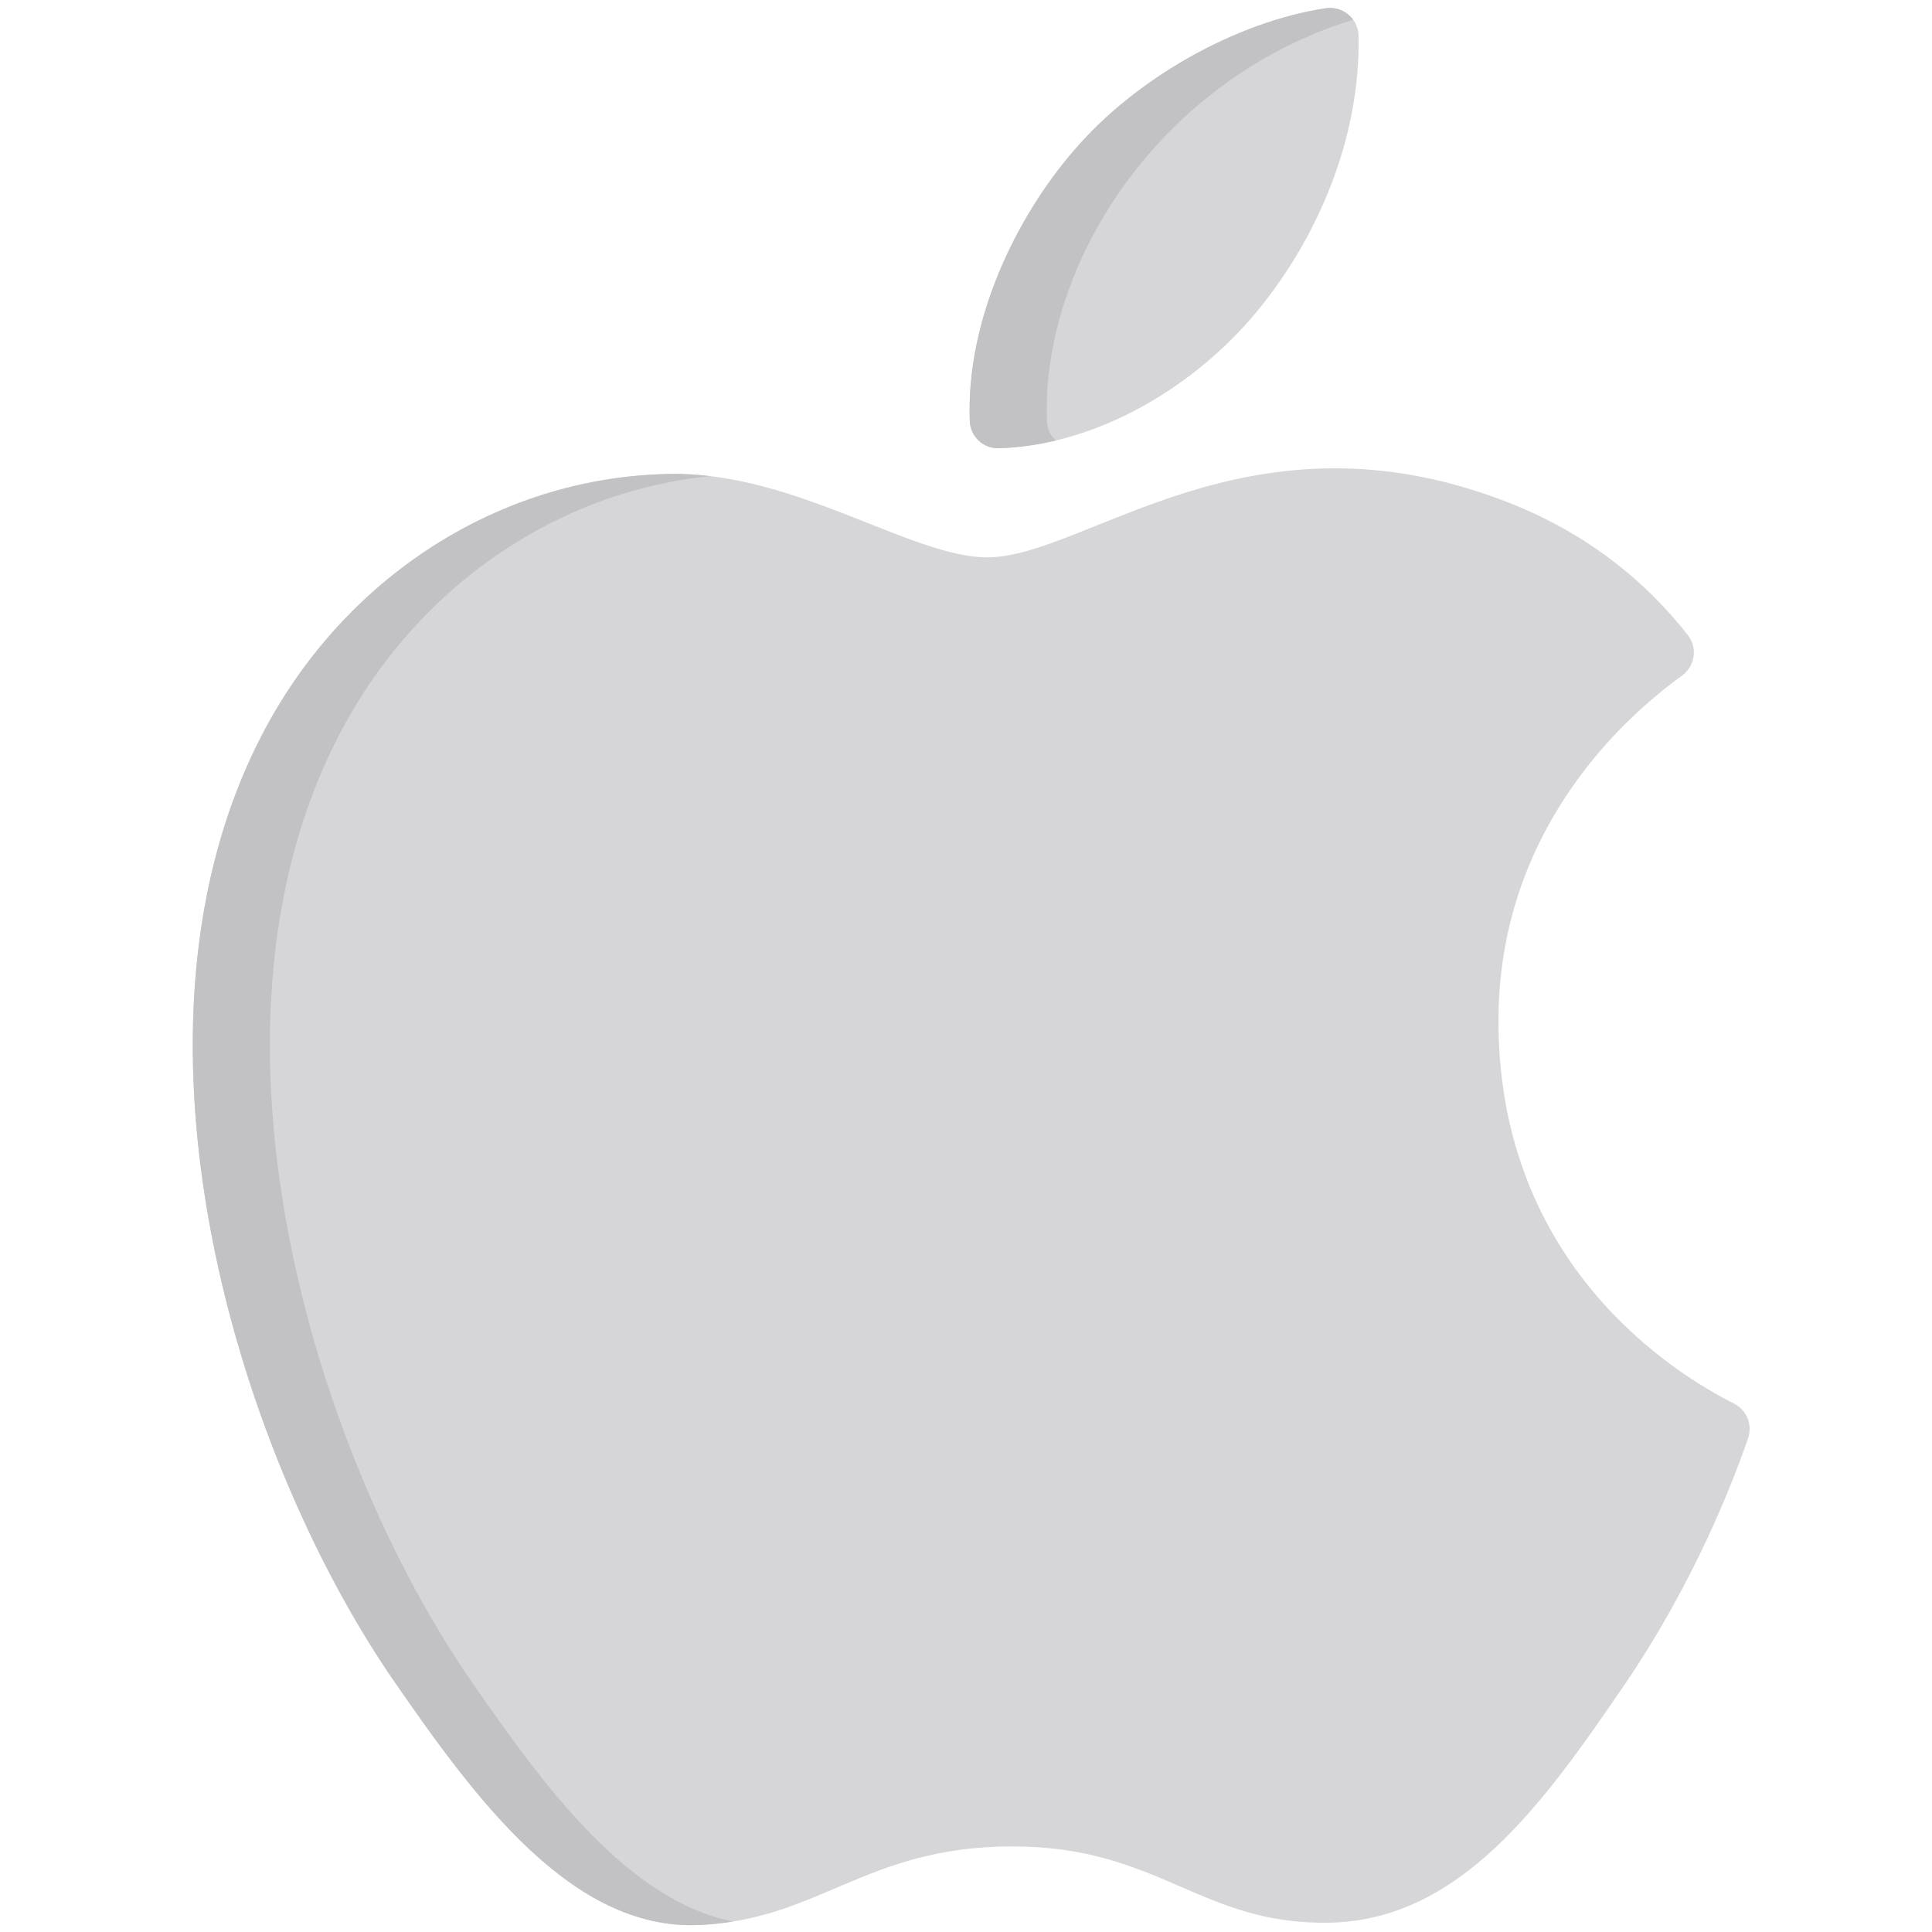 <svg width="131" height="131" viewBox="0 0 131 131" fill="none" xmlns="http://www.w3.org/2000/svg">
<g clip-path="url(#clip0)">
<path d="M85.211 21.136C89.351 16.131 92.261 9.334 92.115 2.41C92.091 1.248 91.03 0.384 89.88 0.56C83.805 1.488 77.014 5.293 72.81 10.214C68.936 14.694 65.498 21.656 65.756 28.554C65.795 29.593 66.673 30.422 67.713 30.392C74.418 30.203 81.038 26.188 85.211 21.136Z" fill="#D6D6D8"/>
<path d="M70.988 28.554C70.587 17.859 78.656 5.367 91.753 1.34C91.342 0.775 90.631 0.445 89.881 0.56C83.806 1.488 77.014 5.293 72.811 10.214C68.936 14.694 65.498 21.656 65.756 28.554C65.795 29.593 66.674 30.422 67.713 30.392C69.013 30.356 70.31 30.174 71.587 29.869C71.235 29.536 71.007 29.071 70.988 28.554Z" fill="#C2C2C4"/>
<path d="M117.574 95.169C113.365 93.049 101.747 85.736 101.604 69.516C101.481 56.238 110.291 48.518 114.039 45.822C114.929 45.182 115.124 43.929 114.448 43.067C111.334 39.097 107.693 36.55 104.195 34.9C104.197 34.9 104.199 34.899 104.201 34.899C103.748 34.685 102.973 34.345 102.352 34.101C84.751 27.172 73.659 37.792 66.94 37.792C61.795 37.792 53.857 31.979 45.446 32.138C34.394 32.298 24.214 38.567 18.514 48.459C9.77 63.636 12.654 84.384 19.466 100.553C19.466 100.553 19.466 100.553 19.466 100.553C19.641 100.967 19.919 101.611 20.15 102.13C20.15 102.13 20.15 102.13 20.151 102.129C22.124 106.561 24.384 110.612 26.764 114.055C32.23 121.955 38.75 130.855 47.318 130.528C55.564 130.201 58.682 125.196 68.647 125.196C78.606 125.196 81.415 130.528 90.134 130.369C99.01 130.201 104.63 122.307 110.059 114.369C114.837 107.394 117.473 100.586 118.529 97.522C118.844 96.608 118.438 95.603 117.574 95.169Z" fill="#D6D6D8"/>
<path d="M31.996 114.055C29.615 110.613 27.356 106.562 25.382 102.13C25.382 102.13 25.382 102.131 25.382 102.131C25.15 101.612 24.875 100.973 24.698 100.554C24.698 100.554 24.698 100.554 24.698 100.554C17.927 84.485 14.971 63.691 23.746 48.46C29.01 39.325 38.096 33.284 48.16 32.286C47.263 32.178 46.358 32.122 45.446 32.139C34.394 32.299 24.214 38.568 18.515 48.46C9.771 63.637 12.654 84.385 19.467 100.554C19.467 100.554 19.466 100.554 19.466 100.554C19.641 100.968 19.919 101.612 20.15 102.131C20.151 102.131 20.151 102.131 20.151 102.13C22.124 106.562 24.384 110.613 26.764 114.055C32.23 121.956 38.75 130.856 47.318 130.529C48.161 130.495 48.948 130.411 49.697 130.29C42.509 128.832 36.838 121.054 31.996 114.055Z" fill="#C2C2C4"/>
</g>
<defs>
<clipPath id="clip0">
<rect width="130" height="130" fill="white" transform="translate(0.852 0.537)"/>
</clipPath>
</defs>
</svg>
